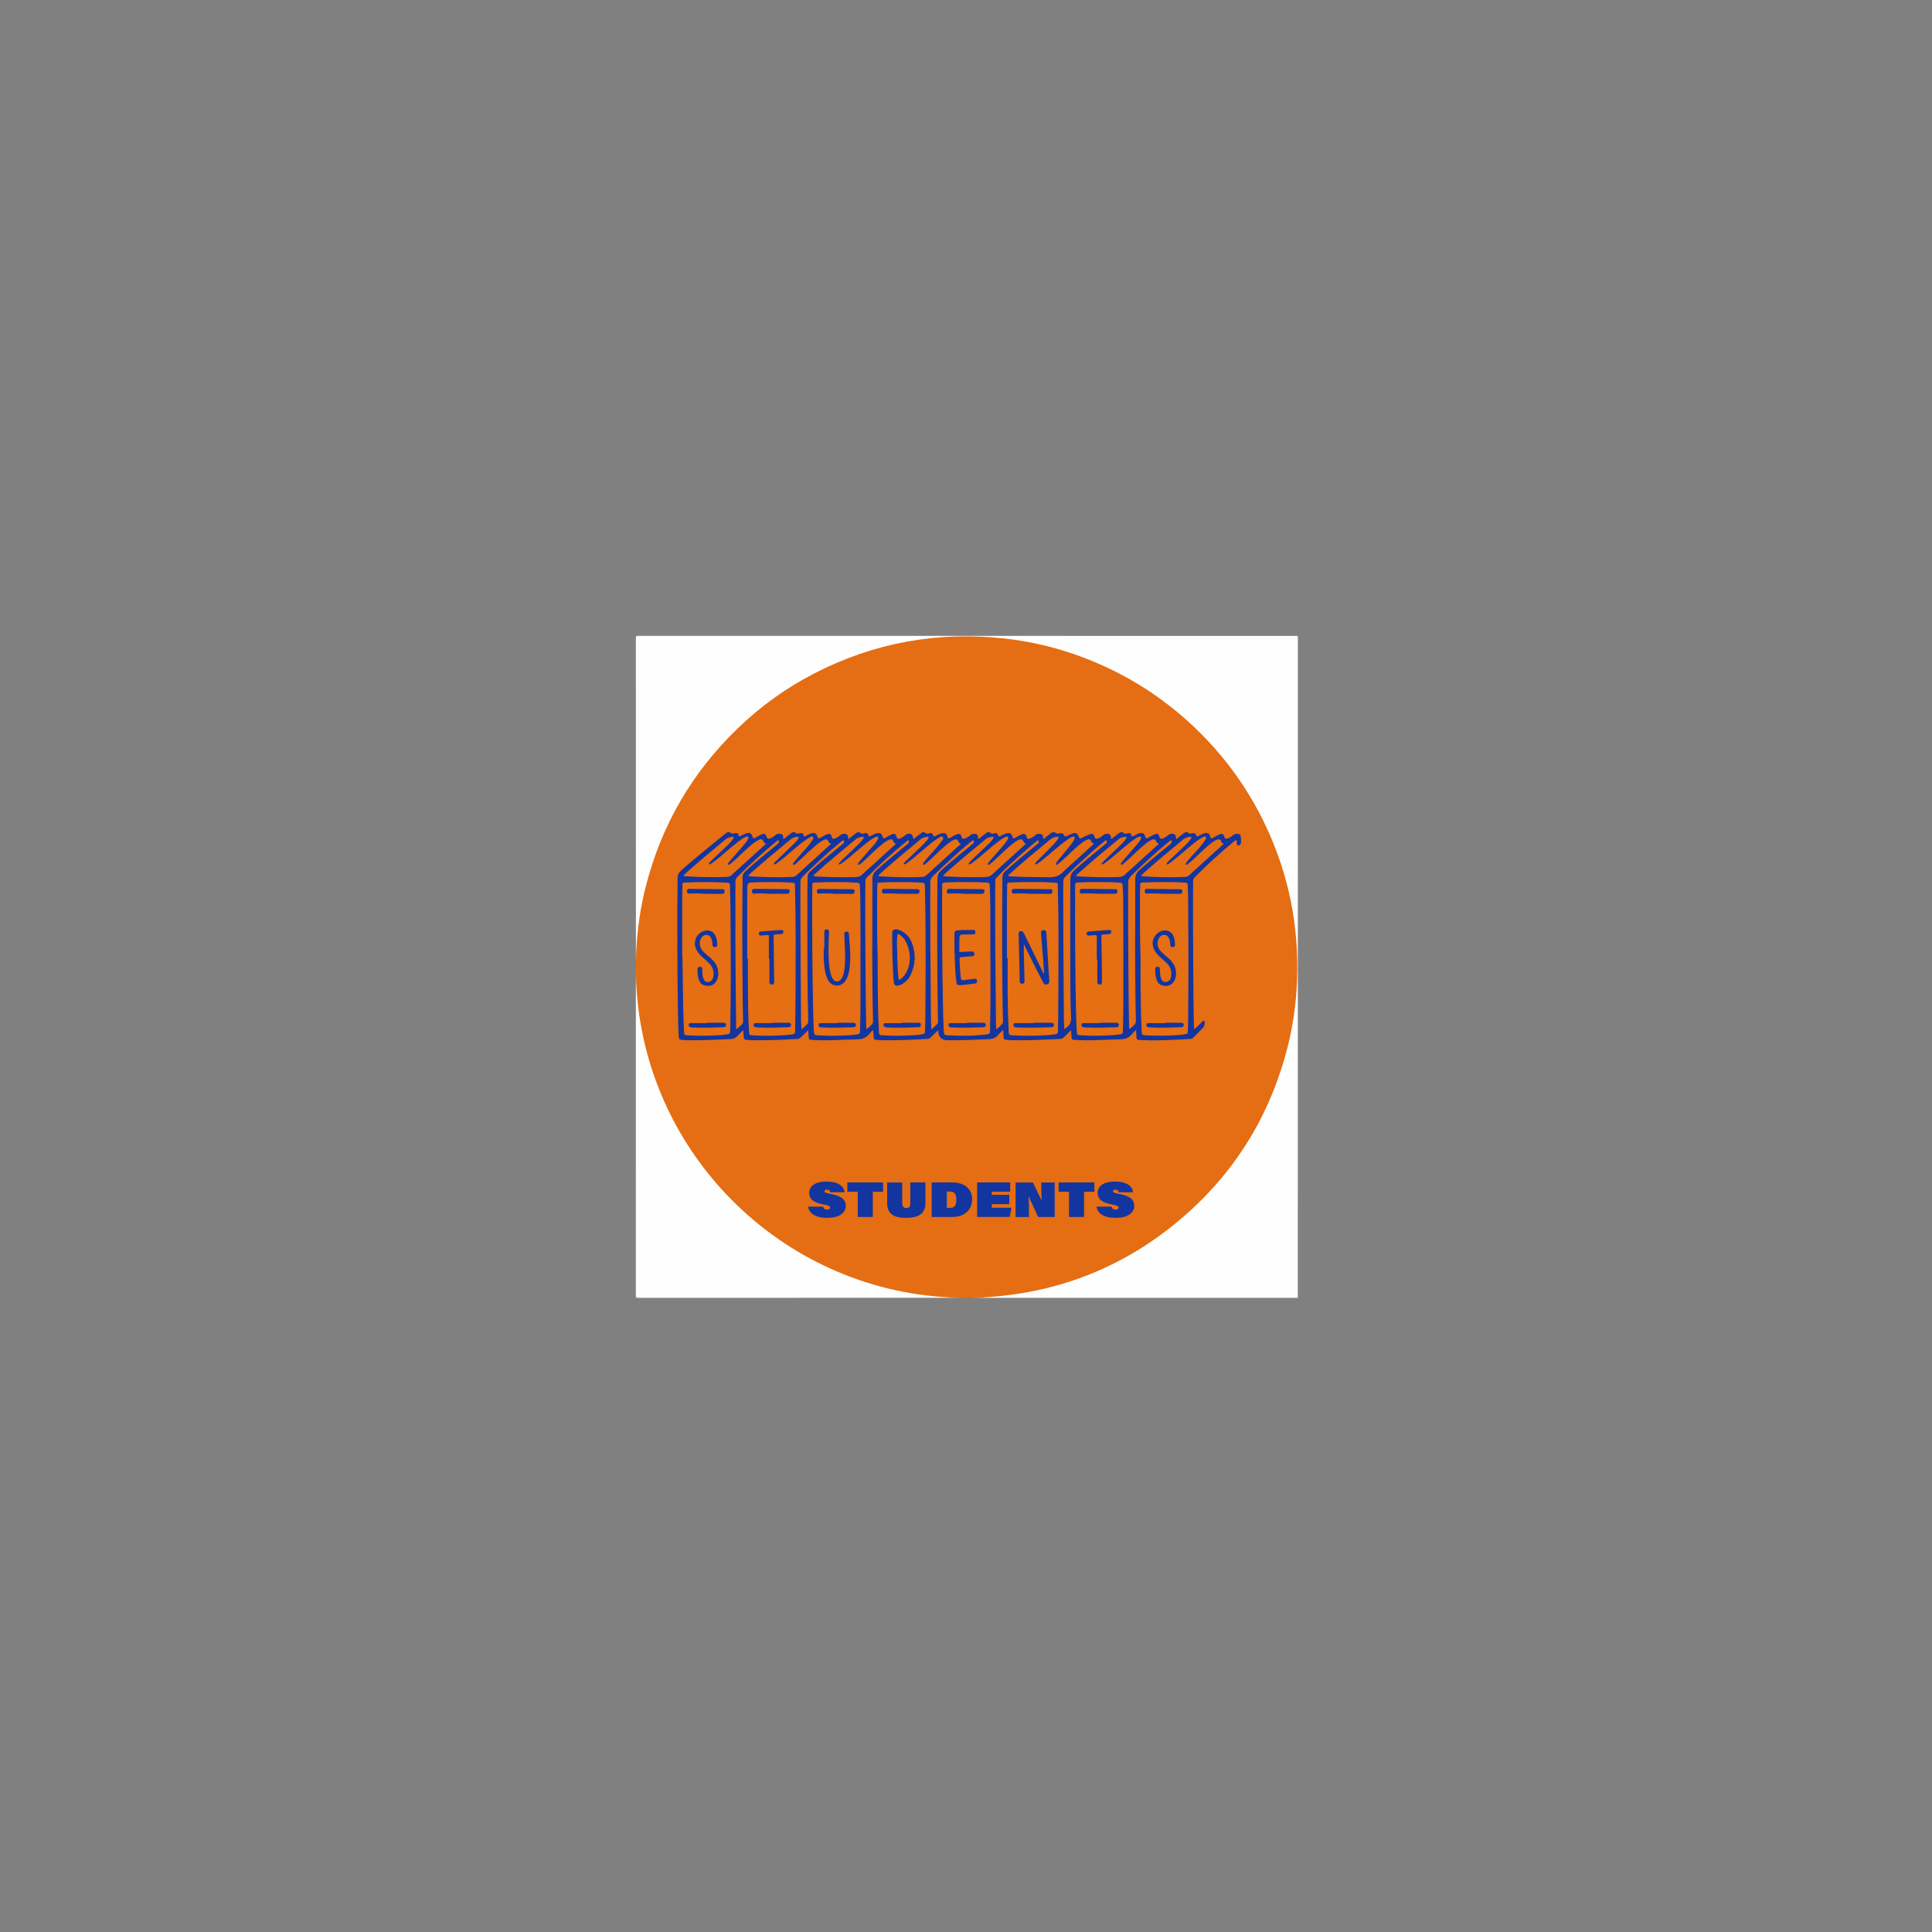 <?xml version="1.0" encoding="UTF-8"?><svg id="Layer_1" xmlns="http://www.w3.org/2000/svg" viewBox="0 0 1024 1024"><rect x="0" y="0" width="1024" height="1024" fill="#808080" stroke="none"/><defs><style>.cls-1{fill:#f8dac3;}.cls-1,.cls-2,.cls-3,.cls-4,.cls-5,.cls-6,.cls-7,.cls-8,.cls-9,.cls-10,.cls-11{stroke-width:0px;}.cls-2{fill:#13359f;}.cls-3{fill:#14359f;}.cls-4{fill:#f2b385;}.cls-5{fill:#f2b588;}.cls-6{fill:#e56d13;}.cls-7{fill:#e66e14;}.cls-8{fill:#e66e13;}.cls-9{fill:#ec914d;}.cls-10{fill:#ec914b;}.cls-11{fill:#fefefe;}</style></defs><path class="cls-6" d="m515.91,687.86h-7.19c-.71-.26-1.45-.05-2.18-.12h-2.97c-10.11.03-20.06-1.31-29.9-3.54-9.48-2.15-18.75-5.01-27.75-8.7-9.52-3.9-18.63-8.6-27.33-14.08-7.48-4.71-14.56-9.97-21.25-15.74-5.3-4.57-10.23-9.51-14.98-14.64-6.41-6.94-12.15-14.4-17.32-22.29-5.86-8.94-10.84-18.35-14.99-28.2-3.61-8.56-6.48-17.36-8.67-26.38-1.78-7.34-3.19-14.76-3.82-22.29-.29-3.5-.37-7.02-.41-10.53,0-.46,0-.91,0-1.37,0-.54,0-1.07,0-1.61-.07-.73.14-1.48-.12-2.2v-7.19c.26-.79.05-1.6.12-2.39,0-.47,0-.94,0-1.4,0-.46,0-.92,0-1.37-.02-10.15,1.33-20.14,3.57-30.02,2.58-11.42,6.23-22.48,11.03-33.15,4.55-10.11,10-19.73,16.39-28.81,4.35-6.18,9.04-12.08,14.14-17.66,3.32-3.63,6.77-7.14,10.36-10.48,8.41-7.83,17.5-14.78,27.3-20.81,5.31-3.27,10.76-6.3,16.38-8.99,9.5-4.54,19.32-8.23,29.49-11,7.61-2.07,15.32-3.59,23.12-4.67,3.68-.51,7.38-.74,11.1-.85,5.53-.16,11.06-.19,16.59-.22,13.47-.06,26.71,1.68,39.74,5.08,10.27,2.68,20.22,6.23,29.85,10.69,13.71,6.35,26.33,14.39,38.03,23.93,6.05,4.93,11.66,10.34,16.97,16.04,9.65,10.35,17.92,21.74,24.81,34.12,5.7,10.23,10.37,20.89,13.92,32.04,3.24,10.18,5.53,20.58,6.86,31.2.61,4.9.69,9.82.84,14.74.12,3.95.07,7.91.1,11.86.1,13.49-1.67,26.75-5.07,39.79-2.68,10.27-6.23,20.22-10.7,29.85-6.34,13.67-14.35,26.27-23.86,37.93-4.98,6.11-10.45,11.77-16.2,17.15-9.07,8.48-18.99,15.88-29.67,22.22-9.64,5.73-19.73,10.52-30.29,14.32-8.32,3-16.82,5.34-25.5,7.05-4.86.96-9.74,1.82-14.68,2.18-3.54.26-7.1.37-10.65.41h-2.99c-.73.07-1.48-.14-2.2.12Z"/><path class="cls-11" d="m521.2,687.65c38.89-2.19,73.47-15.53,103.37-40.5,29.22-24.39,48.45-55.21,57.86-92.11,2.98-11.68,4.61-23.57,5.05-35.62,1.03-28.39-4.33-55.49-16.39-81.24-8.18-17.47-18.97-33.15-32.35-47.05-19.07-19.81-41.54-34.39-67.41-43.69-12.59-4.53-25.54-7.55-38.85-9.01-35.27-3.89-68.77,2.08-100.39,18.24-15.18,7.76-28.9,17.59-41.15,29.44-24.2,23.38-40.47,51.37-48.73,84-2.79,11.02-4.38,22.23-4.96,33.58-.06.17-.13.18-.21.01,0-55.15,0-110.3-.02-165.44,0-.96.14-1.25,1.2-1.25,116.17.03,232.33.03,348.5.03.6,0,1.18-.28,1.18.9-.04,116.49-.04,232.98-.04,349.47v.46h-166.66c-.17-.08-.16-.15.01-.21Z"/><path class="cls-11" d="m337.23,521.45c4.36,89.61,76.59,161.85,166.2,166.2.17.06.18.13.01.21-55.11,0-110.23,0-165.34.02-.9,0-1.1-.2-1.1-1.1.02-55.11.02-110.23.02-165.34.08-.17.15-.16.21.01Z"/><path class="cls-9" d="m337.24,506.55c-.04.81.22,1.64-.22,2.42v-2.4c.06-.17.13-.18.22-.02Z"/><path class="cls-10" d="m337.02,516.16c.42.7.2,1.46.19,2.2-.09.1-.15.09-.19-.04v-2.16Z"/><path class="cls-10" d="m506.52,687.67c.74-.02,1.49-.23,2.2.19h-2.16c-.09-.02-.13-.06-.11-.11.02-.05.05-.08.07-.08Z"/><path class="cls-10" d="m515.91,687.86c.7-.42,1.46-.2,2.2-.19.08.06.09.11.06.14-.03.03-.06.05-.1.05h-2.16Z"/><path class="cls-4" d="m337.02,518.32c.06.03.12.04.19.04,0,.55,0,1.11.01,1.66-.08.17-.15.16-.2-.02v-1.68Z"/><path class="cls-4" d="m506.52,687.67c0,.06.02.13.04.19h-1.68c-.18-.05-.19-.11-.02-.2.55,0,1.11,0,1.66.01Z"/><path class="cls-4" d="m518.07,687.86c.02-.06.03-.12.04-.19.55,0,1.11,0,1.66-.01.17.08.16.15-.02.2h-1.68Z"/><path class="cls-1" d="m337.02,520c.06.02.13.03.2.02,0,.48,0,.95,0,1.43,0,0-.1,0-.1,0h-.1v-1.45Z"/><path class="cls-5" d="m337.24,506.55c-.07,0-.15.01-.22.02v-1.44c.05-.18.11-.19.2-.02,0,.48.01.96.02,1.44Z"/><path class="cls-1" d="m337.22,505.11h-.1s-.1.02-.1.02v-1.44c.07-.01.14-.02.21-.01,0,.48,0,.95-.01,1.43Z"/><path class="cls-1" d="m504.86,687.66c0,.07.01.13.02.2h-1.44c0-.07,0-.14-.01-.21.48,0,.95,0,1.43,0Z"/><path class="cls-1" d="m519.75,687.86c0-.07.02-.13.02-.2.48,0,.95,0,1.43,0,0,.07-.01.14-.01.21h-1.44Z"/><path class="cls-2" d="m415.29,444.8c1.41-1.12,2.67-2.15,3.96-3.15,1.07-.83,1.81-.85,2.86.05.34.29.57.16.85.11.59-.1,1.17-.29,1.77-.22.6.06,1.13.27,1.13.98,0,.96.51.82,1.09.55.98-.45,1.88-1.05,2.92-1.37,1.94-.59,2.86-.15,3.41,1.75.24.84.66,1.03,1.39.62,1.05-.58,2.06-1.23,3.14-1.73,1.65-.77,2.81-.5,3.03,1.27.1.83.66,1.01,1.41.82,1.16-.29,2.11-.93,2.99-1.7.6-.53,1.27-.81,2.06-.84,1.5-.05,2.07.44,2.23,1.95.03.23.08.46.16.9,1.28-1.01,2.45-1.93,3.61-2.86,1.44-1.15,1.68-1.16,3.33-.14.46.29.91-.02,1.36-.11,1.52-.29,1.8-.17,2.34,1.27.2.54.57.38.87.25.66-.29,1.28-.64,1.93-.96.75-.38,1.53-.68,2.39-.69,1.15-.02,1.89.46,2.17,1.63.33,1.36.54,1.43,1.76.77,1.02-.55,2-1.18,3.05-1.64,1.59-.7,2.23-.38,2.72,1.28.27.91.8,1.12,1.62.87,1.05-.32,1.93-.93,2.77-1.62.37-.3.73-.62,1.21-.76,2.02-.61,2.95.1,3.31,2.73,1.24-.99,2.41-1.93,3.58-2.86,1.48-1.17,1.73-1.2,3.31-.16.38.25.7.04,1.02-.02,1.88-.38,1.88-.39,2.75,1.28.22.43.55.27.81.16.51-.22,1-.5,1.5-.75.85-.44,1.72-.85,2.7-.89,1.33-.05,1.89.35,2.26,1.63.4,1.36.56,1.43,1.8.76,1.09-.58,2.09-1.33,3.28-1.73,1.47-.5,2.13-.21,2.48,1.27.26,1.08.86,1.24,1.76.94,1.04-.34,1.94-.94,2.75-1.67.6-.53,1.28-.8,2.07-.81,1.48-.03,2.01.43,2.2,1.87.04.27-.05.57.28.89,1.22-.98,2.45-1.97,3.7-2.95,1.22-.96,1.78-.99,3.05-.02.47.36.84.05,1.22-.02,1.69-.32,1.78-.3,2.52,1.28.23.49.6.32.91.19.58-.25,1.14-.58,1.71-.87.83-.41,1.67-.77,2.61-.77,1.15,0,1.87.49,2.13,1.67.29,1.32.47,1.39,1.67.76,1.02-.54,2-1.19,3.05-1.64,1.74-.75,2.64-.25,2.86,1.27.14.98.81,1.08,1.61.85.69-.21,1.32-.56,1.91-.97.29-.21.59-.41.85-.66.98-.92,2.13-1.09,3.34-.7,1.21.38.93,1.52,1.06,2.42.36.23.53-.09.72-.24,1.16-.91,2.32-1.83,3.47-2.76.74-.6,1.63-.75,2.31-.17.63.53,1.14.51,1.82.34,1.22-.3,2.31-.19,2.92,1.15.3.65.82.5,1.32.26.9-.43,1.77-.94,2.7-1.28,2.07-.76,2.98-.3,3.67,1.78.23.68.6.9,1.25.59.87-.41,1.72-.84,2.59-1.23.73-.32,1.45-.68,2.22-.88,1.34-.34,1.81-.02,2.21,1.3.36,1.18.74,1.39,1.9.97.99-.36,1.85-.93,2.63-1.64.59-.54,1.29-.78,2.07-.79,1.45-.02,1.98.45,2.15,1.91.03.27,0,.56.3.84,1.26-1.01,2.53-2.03,3.81-3.04,1.07-.83,1.85-.86,2.86.03.38.33.65.14.97.11.55-.06,1.1-.18,1.66-.21.51-.02,1.08.19,1.1.71.07,1.52.84.97,1.56.6.89-.45,1.75-.97,2.72-1.23,1.78-.48,2.73.03,3.19,1.81.22.85.64,1.03,1.38.63,1.09-.59,2.14-1.26,3.26-1.77,1.71-.78,2.33-.48,2.9,1.31.27.86.8,1.02,1.56.8,1.1-.32,2.01-.95,2.87-1.68.5-.42,1.03-.73,1.7-.81,1.78-.22,2.5.36,2.64,2.16.01.18.04.37.07.71,1.39-1.1,2.65-2.13,3.93-3.13,1.15-.9,1.76-.92,2.96,0,.51.39.91.06,1.34-.03,1.6-.3,1.9-.18,2.47,1.27.24.61.65.32.97.18.76-.34,1.5-.75,2.25-1.11.69-.33,1.42-.51,2.2-.47,1.15.06,1.73.69,1.91,1.78.17,1.05.69,1.22,1.58.7,1.03-.6,2.07-1.22,3.16-1.71,1.66-.74,2.3-.43,2.81,1.3.25.85.74,1.06,1.53.84,1.11-.3,2.04-.92,2.88-1.67.7-.62,1.49-.9,2.41-.86,1.3.06,1.77.48,1.89,1.8.07.79.1,1.59.12,2.39.02.63-.22,1.18-.66,1.61-.3.29-.66.47-1.09.35-.46-.12-.38-.55-.46-.89-.03-.12-.03-.24-.06-.35-.13-.49.17-1.27-.26-1.44-.57-.23-1.04.44-1.49.81-7.06,5.76-13.75,11.94-20.19,18.38-.68.68-1.18,1.36-1.2,2.47-.18,14.62,0,29.25.04,43.87.03,9.83.17,19.65.27,29.48.02,1.63.14,3.25.22,5.09,1.49-1.01,2.52-2.27,3.69-3.37.2-.19.38-.41.57-.62.25-.26.49-.59.9-.45.49.16.43.63.44,1.01.04,1.03-.21,1.99-.95,2.75-1.7,1.75-3.42,3.47-5.13,5.21-.41.42-.91.59-1.5.62-8.14.41-16.28,1-24.42.65-4.74-.2-4,.53-4.3-4.28-.02-.28-.03-.55-.05-.94-.88.41-1.4,1.1-1.93,1.75-1.59,1.94-3.42,2.97-6.1,3.01-8.1.14-16.19.89-24.3.33-1.81-.13-1.83-.18-1.92-1.99-.05-1.02-.13-2.05-.21-3.19-1.32,1.31-2.54,2.51-3.75,3.71-.55.55-1.13.93-1.97.96-8.46.39-16.91.85-25.38.68-.44,0-.88-.03-1.31-.07-3.96-.35-3.18.21-3.53-3.71-.04-.48-.05-.96-.08-1.7-.92.92-1.79,1.64-2.48,2.52-1.3,1.66-2.86,2.31-5.02,2.39-7.34.27-14.68.7-22.03.58q-4.54-.08-4.85-4.53c-.02-.23.05-.49-.17-.68-1.25,1.21-2.51,2.42-3.75,3.64-.5.49-1.01.84-1.76.87-8.14.4-16.27.87-24.42.69-1.03-.02-2.07-.16-3.1-.26-.63-.07-.99-.36-1.02-1.07-.04-1.27-.17-2.54-.27-3.91-.82.35-1.32,1.02-1.82,1.64-1.61,1.97-3.43,3.06-6.18,3.11-8.1.13-16.19.89-24.3.32-1.81-.13-1.83-.18-1.92-1.99-.05-.92-.12-1.83-.19-2.75,0-.11-.06-.22-.09-.33-1.26,1.23-2.51,2.46-3.76,3.67-.49.48-1,.84-1.76.88-8.14.41-16.27.87-24.42.69-1-.02-1.99-.15-2.98-.24-.72-.06-1.16-.38-1.18-1.19-.04-1.26-.15-2.53-.24-3.9-1.06,1.04-2.1,1.94-3.01,2.97-1.04,1.18-2.21,1.69-3.84,1.76-7.62.32-15.24.76-22.87.61-1.04-.02-2.07-.14-3.11-.21-.94-.07-1.35-.49-1.4-1.51-.33-6.18-.4-12.37-.49-18.56-.25-16.86-.25-33.72-.23-50.58,0-5.03.16-10.07.12-15.1-.01-1.68.57-2.83,1.79-3.92,5.93-5.3,12.1-10.31,18.26-15.34,1.83-1.49,3.66-2.97,5.51-4.43,1.15-.91,1.76-.93,2.96,0,.33.25.58.16.88.1.59-.13,1.17-.28,1.78-.22.55.06,1.1.23,1.09.88,0,1.16.6.89,1.23.59.97-.47,1.88-1.07,2.92-1.36,1.86-.52,2.79-.03,3.28,1.82.23.88.66.99,1.38.58,1.05-.58,2.07-1.2,3.15-1.71,1.72-.82,2.39-.52,3,1.29.26.76.71.98,1.46.8.76-.18,1.4-.57,2.03-1,.26-.18.54-.35.77-.57.98-.97,2.15-1.2,3.43-.82,1.29.38.93,1.6,1.2,2.69Z"/><path class="cls-8" d="m533.69,507.74c0-9.95-.01-19.89,0-29.84,0-2.95.14-5.91.13-8.86,0-.94.35-1.26,1.22-1.28,2.51-.06,5.03-.2,7.54-.23,5.15-.06,10.31-.08,15.45.25,2.99.19,2.56-.2,2.64,2.68.52,17.97.34,35.95.3,53.92-.01,5.47-.07,10.94-.12,16.42-.02,1.96-.11,3.91-.11,5.87,0,.88-.35,1.29-1.21,1.46-3.11.6-6.27.63-9.42.76-4.27.18-8.54.12-12.81-.11-.16,0-.32-.01-.48-.02-2.03-.13-2.1-.19-2.2-2.21-.32-6.54-.49-13.09-.54-19.63-.05-6.39-.01-12.78-.01-19.17-.13,0-.27,0-.4,0Z"/><path class="cls-8" d="m595.4,507.95c0,8.55.03,17.1-.01,25.65-.02,4.23-.13,8.46-.23,12.69-.04,1.62-.16,1.71-1.87,1.98-2.69.43-5.4.5-8.12.61-3.95.16-7.9.13-11.85-.12-.48-.03-.95-.11-1.43-.13-.78-.03-1.06-.4-1.12-1.19-.29-4.14-.37-8.29-.47-12.44-.47-20.73-.51-41.46-.48-62.19,0-1.28.08-2.56.03-3.83-.03-.89.35-1.2,1.17-1.22,2.35-.06,4.71-.2,7.06-.23,4.87-.06,9.75-.02,14.61.23,2.28.12,2.24.14,2.39,2.33.3,4.43.24,8.86.28,13.29.09,8.19.03,16.38.03,24.57Z"/><path class="cls-8" d="m396.05,508.04v-8.39c0-9.39,0-18.78,0-28.16,0-.6.06-1.2.08-1.79q.05-1.91,1.9-1.97c6.78-.26,13.57-.35,20.35.02,3.4.19,2.9-.18,2.99,2.97.5,17.77.33,35.55.29,53.32-.01,5.35-.07,10.7-.12,16.05-.02,2.08-.08,4.15-.11,6.23-.03,1.52-.17,1.69-1.78,1.95-2.69.43-5.4.51-8.11.62-4.07.17-8.14.1-12.21-.11-2.26-.12-2.24-.11-2.37-2.41-.4-7.26-.49-14.52-.56-21.79-.06-5.51-.01-11.02-.01-16.53-.11,0-.21,0-.32,0Z"/><path class="cls-8" d="m524.98,507.77c0,7.31.03,14.62,0,21.94-.03,5.39-.15,10.78-.23,16.17-.03,2.06-.11,2.17-2.21,2.43-6.84.83-13.7.81-20.56.43-1.09-.06-1.65-.37-1.72-1.68-.31-5.42-.41-10.85-.51-16.28-.34-18.57-.46-37.15-.41-55.72,0-2,.1-4,.05-5.99-.02-.95.34-1.28,1.23-1.31,2.31-.06,4.63-.2,6.94-.23,4.91-.06,9.83-.02,14.73.23,2.19.11,2.25.13,2.33,2.26.14,3.67.26,7.34.27,11.02.04,8.91.01,17.82.01,26.73.03,0,.05,0,.08,0Z"/><path class="cls-8" d="m604.51,507.96c-.35-11.06-.33-22.13-.31-33.2,0-1.95.14-3.91.13-5.86,0-.84.32-1.11,1.1-1.15,5.27-.21,10.54-.3,15.81-.22,2.15.04,4.31.12,6.46.27,1.75.12,1.76.18,1.83,1.9.1,2.71.21,5.43.23,8.14.05,7.03.02,14.06.1,21.09.15,13.62-.08,27.24-.1,40.86,0,2.35-.15,4.71-.18,7.06-.01.74-.33,1.07-1.02,1.22-2.2.48-4.43.58-6.66.69-4.83.25-9.66.26-14.49-.02-2.16-.13-2.2-.18-2.31-2.36-.4-8.02-.51-16.04-.59-24.06-.05-4.79,0-9.58,0-14.38Z"/><path class="cls-8" d="m361.6,507.52c0-10.19,0-20.38,0-30.56,0-2.68.11-5.35.09-8.03,0-.84.32-1.14,1.1-1.16,2.15-.06,4.31-.17,6.46-.2,5.43-.1,10.86-.08,16.29.28,1,.07,1.36.46,1.37,1.47.04,3.75.22,7.5.25,11.26.08,12.34.16,24.69.16,37.03,0,8.79-.14,17.57-.23,26.36,0,.96-.15,1.91-.13,2.87.02.8-.34,1.11-1.08,1.27-2.91.62-5.87.64-8.81.77-3.99.18-7.98.11-11.97-.1-2.44-.13-2.49-.11-2.6-2.57-.18-4.19-.32-8.38-.4-12.57-.16-8.7-.27-17.41-.4-26.12-.03,0-.06,0-.09,0Z"/><path class="cls-8" d="m456.08,507.89c0,8.55.02,17.1-.01,25.65-.02,4.23-.13,8.46-.23,12.7-.04,1.69-.14,1.77-1.81,2.04-2.73.44-5.48.51-8.23.62-3.95.16-7.9.12-11.85-.12-.32-.02-.64-.04-.96-.05-1.01-.03-1.5-.39-1.58-1.56-.32-4.98-.39-9.97-.5-14.96-.4-19.81-.46-39.62-.41-59.44,0-1.24.07-2.48.02-3.71-.04-.93.33-1.28,1.23-1.3,2.15-.04,4.31-.17,6.46-.2,5.39-.08,10.78-.07,16.17.29.99.07,1.32.44,1.37,1.46.26,4.71.24,9.42.29,14.13.09,8.15.02,16.3.02,24.45Z"/><path class="cls-8" d="m465.19,507.91c-.35-10.9-.33-21.81-.31-32.71,0-2.07.15-4.15.12-6.22-.02-1.02.45-1.2,1.29-1.22,2.31-.06,4.63-.19,6.94-.22,4.79-.06,9.58-.01,14.37.21,2.57.12,2.6.13,2.65,2.74.11,6.23.23,12.46.28,18.68.06,7.07.09,14.14.08,21.21-.02,9.87-.09,19.73-.16,29.6-.02,2.23-.16,4.47-.17,6.7,0,.89-.35,1.29-1.2,1.46-2.83.57-5.71.61-8.58.74-4.15.18-8.3.13-12.45-.12-2.09-.12-2.15-.19-2.25-2.29-.4-7.98-.51-15.96-.59-23.94-.05-4.87,0-9.74,0-14.62Z"/><path class="cls-8" d="m579.88,447.16c-5.36,4.87-10.56,9.59-15.76,14.31-.06.05-.13.09-.18.15-2.03,2.49-4.58,3.4-7.85,3.35-6.83-.1-13.66-.06-20.47-.48-.39-.02-.78-.11-1.23-.18.14-.64.64-.95,1.03-1.31,6.95-6.32,14.23-12.25,21.45-18.25.92-.77,2.07-1,3.2-1.24.3-.06.69-.16.89.15.23.35-.02.69-.21.99-1.12,1.72-2.58,3.15-4,4.6-2.24,2.28-4.52,4.52-6.77,6.79-.56.56-1.1,1.15-1.5,1.98.79.28,1.28-.19,1.76-.52,2.58-1.76,4.88-3.87,7.27-5.87,2.91-2.44,5.74-4.97,8.91-7.08.7-.46,1.4-.94,2.24-1.11.83-.17,1.16.24.91,1.01-.32,1-.95,1.84-1.56,2.68-2.04,2.77-4.36,5.31-6.52,7.98-.63.78-1.27,1.55-1.72,2.44-.11.21-.28.45-.1.66.23.26.52.13.75-.04.61-.45,1.23-.88,1.8-1.38,3.45-3.04,6.59-6.41,10.17-9.29,1.12-.9,2.25-1.79,3.6-2.36,1.4-.59,1.93-.4,2.53.96.24.54.53.98,1.37,1.05Z"/><path class="cls-8" d="m362.06,464.29c1.55-1.71,3.15-3.03,4.7-4.39,5.86-5.12,11.87-10.07,17.86-15.05.96-.8,2.13-1.06,3.29-1.32.29-.07.69-.16.89.13.24.35-.01.69-.22.98-1.25,1.83-2.9,3.3-4.48,4.82-2.3,2.22-4.65,4.37-6.96,6.58-.59.57-1.21,1.14-1.56,2,.89.25,1.42-.32,1.96-.71,2.59-1.81,4.92-3.94,7.34-5.97,2.62-2.21,5.21-4.48,8.03-6.44.82-.57,1.65-1.13,2.61-1.43.34-.11.72-.19,1.01.11.32.33.1.68-.04,1-.64,1.45-1.66,2.63-2.68,3.8-2.22,2.57-4.48,5.1-6.71,7.65-.26.3-.52.61-.73.95-.24.38-.8.83-.36,1.23.41.38.88-.18,1.23-.45,2.21-1.72,4.15-3.74,6.19-5.65,2.16-2.02,4.28-4.07,6.71-5.78.62-.43,1.27-.84,1.95-1.16,1.47-.68,2.01-.48,2.7.99.25.52.57.9,1.3.98-3.9,3.55-7.68,6.98-11.46,10.41-2.28,2.07-4.58,4.1-6.82,6.2-.62.58-1.28.93-2.11.97-7.58.36-15.16.2-22.73-.33-.23-.02-.46-.08-.93-.16Z"/><path class="cls-8" d="m648.72,447.17c-4.79,4.35-9.46,8.59-14.13,12.82-1.39,1.26-2.8,2.5-4.15,3.8-.64.62-1.36.96-2.23,1-7.51.34-15.01.18-22.51-.32-.27-.02-.53-.1-.94-.18.56-.82,1.21-1.38,1.85-1.95,6.72-6.04,13.71-11.75,20.64-17.53.96-.8,2.13-1.05,3.3-1.29.29-.06.67-.15.87.18.2.33-.04.63-.21.88-1.17,1.69-2.65,3.09-4.12,4.5-2.54,2.43-5.11,4.83-7.64,7.27-.49.48-1.08.93-1.24,1.77.92.11,1.49-.47,2.07-.89,3.25-2.34,6.17-5.07,9.25-7.61,2.34-1.93,4.62-3.95,7.25-5.49.69-.41,1.59-1.2,2.25-.48.65.71-.21,1.55-.66,2.21-1.84,2.68-4.12,4.98-6.26,7.4-1.16,1.32-2.39,2.58-3.35,4.06-.18.27-.55.62-.22.93.32.3.69-.04.96-.23,2.06-1.47,3.78-3.31,5.62-5.03,2.13-1.99,4.22-4.03,6.52-5.83,1.07-.84,2.17-1.65,3.45-2.13.99-.37,1.82-.23,2.19.93.2.63.52,1.16,1.42,1.21Z"/><path class="cls-8" d="m478.89,458.12c.98.09,1.54-.48,2.13-.91,3.21-2.32,6.11-5.01,9.16-7.54,2.27-1.89,4.51-3.84,7.04-5.38.77-.47,1.79-1.43,2.54-.59.66.74-.33,1.68-.84,2.4-2.37,3.33-5.32,6.17-7.95,9.28-.59.7-1.12,1.45-1.65,2.2-.12.18-.32.44-.13.65.23.27.51.11.75-.04,1.31-.79,2.38-1.87,3.49-2.91,2.86-2.67,5.61-5.46,8.67-7.91,1.06-.85,2.15-1.67,3.41-2.21,1.39-.59,1.9-.4,2.53.97.25.54.55.97,1.36,1.05-2.66,2.41-5.21,4.73-7.77,7.05-3.49,3.17-6.99,6.32-10.45,9.52-.68.63-1.41,1.01-2.33,1.05-7.43.33-14.85.17-22.27-.31-.34-.02-.71.01-1.11-.35.6-.59,1.16-1.19,1.77-1.74,6.74-6.07,13.77-11.8,20.73-17.61.93-.77,2.07-1,3.2-1.26.3-.07.7-.14.91.12.27.34,0,.7-.2.98-1.18,1.67-2.65,3.08-4.13,4.49-2.52,2.4-5.05,4.78-7.55,7.18-.51.49-1.08.95-1.3,1.82Z"/><path class="cls-8" d="m513.25,458.07c.99.2,1.58-.42,2.2-.86,2.92-2.1,5.58-4.53,8.33-6.84,2.17-1.82,4.33-3.66,6.65-5.3.75-.53,1.51-1.05,2.37-1.4.48-.2,1.03-.5,1.44-.04.38.42.05.93-.19,1.33-.45.75-.94,1.48-1.48,2.17-2.01,2.59-4.31,4.93-6.46,7.4-.73.84-1.44,1.71-2.11,2.61-.24.32-.71.75-.3,1.13.33.31.73-.12,1.05-.34,1.45-1.01,2.68-2.27,3.96-3.47,2.73-2.57,5.38-5.24,8.36-7.53.92-.71,1.85-1.39,2.95-1.81,1.37-.52,1.82-.34,2.45.97q.35.73,1.27,1.13c-2.12,1.93-4.2,3.84-6.28,5.73-3.87,3.52-7.78,7-11.6,10.57-.99.92-2.04,1.28-3.32,1.32-6.55.23-13.09.1-19.64-.23-.99-.05-1.97-.09-3.08-.33.96-1.18,2.02-2.08,3.05-2.99,6.37-5.64,12.94-11.05,19.49-16.48.99-.82,2.2-1.11,3.42-1.3.8-.13,1.07.22.63.94-.61,1-1.39,1.85-2.23,2.65-2.8,2.68-5.62,5.33-8.41,8.02-.91.87-1.89,1.71-2.51,2.93Z"/><path class="cls-8" d="m410.12,458.11c1,.1,1.63-.58,2.3-1.08,3.22-2.37,6.15-5.08,9.23-7.63,2.27-1.88,4.51-3.83,7.07-5.32.66-.38,1.52-1.12,2.16-.45.66.69-.16,1.49-.58,2.11-1.88,2.79-4.27,5.16-6.47,7.69-.92,1.05-1.84,2.1-2.71,3.19-.38.47-1.15,1.17-.71,1.58.58.54,1.21-.31,1.68-.72,1.85-1.64,3.66-3.33,5.47-5.02,2.19-2.04,4.34-4.13,6.77-5.9.74-.54,1.51-1.05,2.36-1.4,1.4-.57,1.89-.39,2.52.99.25.54.55.97,1.34,1.03-2.38,2.17-4.67,4.26-6.97,6.34-3.78,3.44-7.57,6.86-11.34,10.31-.62.57-1.29.92-2.11.96-7.58.34-15.16.2-22.73-.35-.22-.02-.44-.08-.74-.14.43-.9,1.18-1.4,1.81-1.97,6.75-6.05,13.75-11.8,20.73-17.58.98-.81,2.2-1.09,3.44-1.23.68-.08.89.22.54.85-.55.99-1.32,1.81-2.12,2.58-3.35,3.25-6.72,6.49-10.07,9.74-.38.37-.87.72-.88,1.42Z"/><path class="cls-8" d="m474.98,447.17c-4.09,3.71-8.04,7.31-12,10.91-2.01,1.83-4.09,3.58-6.02,5.49-.98.97-2.06,1.24-3.33,1.29-6.47.23-12.94.1-19.4-.22-1.03-.05-2.07-.06-3.14-.32.37-.85,1.12-1.35,1.75-1.92,6.76-6.1,13.82-11.86,20.83-17.68.92-.76,2.08-.97,3.22-1.19.29-.06.67-.14.86.23.14.29-.06.55-.21.77-.76,1.18-1.73,2.19-2.74,3.16-2.99,2.88-6.01,5.73-9.01,8.61-.4.39-.75.83-1.11,1.26-.12.15-.3.35-.11.51.12.1.41.11.55.04.63-.35,1.26-.7,1.83-1.13,3.8-2.86,7.28-6.11,10.98-9.1,1.71-1.38,3.41-2.77,5.33-3.86.38-.21.79-.37,1.2-.52.31-.11.64-.15.9.11.33.31.16.67.01.99-.59,1.29-1.46,2.38-2.38,3.44-2.3,2.65-4.64,5.28-6.95,7.93-.44.51-.82,1.08-1.19,1.65-.13.19-.22.46-.03.66.21.21.44.06.65-.06.84-.48,1.55-1.12,2.26-1.77,3.17-2.87,6.13-5.96,9.44-8.67,1.24-1.01,2.48-2.02,3.98-2.63,1.33-.55,1.87-.35,2.45.95.25.57.53,1.04,1.37,1.08Z"/><path class="cls-8" d="m614.24,447.22c-4.88,4.43-9.66,8.77-14.45,13.12-1.12,1.02-2.33,1.97-3.36,3.07-.99,1.06-2.14,1.39-3.52,1.44-6.47.22-12.94.09-19.4-.23-1.03-.05-2.06-.07-3.43-.38.77-.7,1.38-1.26,1.99-1.8,6.81-6.11,13.88-11.91,20.93-17.75.92-.76,2.09-.97,3.23-1.17.26-.05.59-.11.78.16.23.32-.02.62-.18.87-1.06,1.57-2.41,2.87-3.76,4.17-2.65,2.54-5.33,5.06-7.99,7.6-.51.49-1.02.99-1.34,1.73.94.27,1.49-.35,2.06-.76,3.09-2.21,5.89-4.79,8.8-7.22,2.15-1.79,4.28-3.61,6.58-5.2.79-.54,1.59-1.07,2.51-1.37.34-.11.72-.2,1.01.11.3.32.13.68-.02,1-.43.95-1.03,1.81-1.71,2.59-2.51,2.9-5.04,5.78-7.55,8.68-.29.33-.58.67-.81,1.04-.26.41-.89.91-.42,1.33.42.37.95-.21,1.32-.53,1.42-1.23,2.82-2.47,4.19-3.76,2.62-2.46,5.16-5.01,8.04-7.18.89-.68,1.81-1.32,2.87-1.71,1.21-.45,1.73-.23,2.28.93q.4.85,1.34,1.22Z"/><path class="cls-8" d="m550.37,445.3c.49.86.28,1.44-.48,2.05-5.77,4.68-11.52,9.38-17.04,14.35-1.1.99-1.56,2.07-1.57,3.54-.01,10.07-.13,20.13-.13,30.2,0,9.99.07,19.97.16,29.96.05,5.35.19,10.7.29,16.05,0,.36.07.75-.21,1.02-1.01,1-1.91,2.13-3.27,2.98-.34-1.97-.22-3.84-.24-5.69-.11-8.59-.14-17.17-.26-25.76-.21-14.82-.13-29.64-.15-44.46,0-.96.08-1.92.07-2.87,0-.76.42-1.26.9-1.75,4.55-4.72,9.41-9.1,14.3-13.46,1.85-1.65,3.75-3.23,5.65-4.82.6-.51,1.2-1.05,1.98-1.33Z"/><path class="cls-8" d="m481.5,445.25c.54,1.03.18,1.58-.54,2.16-5.51,4.49-11,9-16.34,13.71-1.56,1.38-2.24,2.83-2.23,4.95.05,12.82-.07,25.65-.07,38.47,0,7.79.08,15.58.16,23.37.04,4.35.13,8.7.25,13.05.03,1-.21,1.75-.99,2.4-.79.66-1.45,1.47-2.39,2.05-.4-.72-.25-1.45-.26-2.14-.2-8.34-.22-16.69-.31-25.04-.16-14.94-.18-29.88-.18-44.82,0-2.24.07-4.47.1-6.71,0-.6.21-1.07.63-1.49,6.71-6.85,13.77-13.33,21.24-19.35.27-.22.59-.38.93-.6Z"/><path class="cls-8" d="m620.79,445.21c.54.96.3,1.54-.45,2.15-5.55,4.51-11.06,9.06-16.43,13.78-1.53,1.35-2.2,2.78-2.2,4.84.04,12.82-.07,25.65-.07,38.47,0,7.71.08,15.42.16,23.13.04,4.39.12,8.78.25,13.17.03,1.12-.19,2-1.11,2.71-.77.6-1.36,1.43-2.31,1.92-.32-.83-.21-1.63-.23-2.42-.2-8.38-.21-16.77-.3-25.16-.18-16.66-.2-33.31-.16-49.97,0-1.42.46-2.47,1.47-3.47,6.26-6.23,12.76-12.19,19.56-17.82.57-.48,1.2-.89,1.82-1.34Z"/><path class="cls-8" d="m390.14,545.55c0-2.14.02-4.03,0-5.93-.04-4.31-.11-8.62-.16-12.94-.21-18.41-.22-36.82-.2-55.24,0-1.16.13-2.33.01-3.47-.16-1.54.45-2.64,1.51-3.69,6.32-6.23,12.82-12.24,19.67-17.88.52-.43,1.08-.79,1.65-1.2.57,1.06.17,1.66-.61,2.29-5.74,4.65-11.46,9.32-16.94,14.28-1.02.92-1.49,1.91-1.49,3.32-.02,9.5-.17,19.01-.16,28.51.01,12.14.13,24.28.23,36.42.03,3.71.12,7.42.23,11.13.02.78-.13,1.37-.74,1.89-.89.76-1.58,1.76-3.01,2.49Z"/><path class="cls-8" d="m424.82,545.48c-.31-3.51-.27-6.83-.3-10.14-.1-12.06-.18-24.13-.24-36.19-.05-9.07-.06-18.14-.08-27.2,0-1.32.15-2.64.05-3.95-.12-1.52.38-2.65,1.46-3.7,6.39-6.26,12.94-12.35,19.87-18.03.19-.15.36-.33.57-.43.35-.16.72-.81,1.07-.26.27.42.3,1.05-.26,1.5-1.41,1.12-2.8,2.25-4.18,3.4-4.6,3.84-9.28,7.57-13.63,11.71-.66.63-1.03,1.29-1.06,2.27-.16,4.23-.16,8.46-.16,12.7,0,13.22-.02,26.45.05,39.67.04,8.07.24,16.13.4,24.19.02.93-.24,1.61-.92,2.2-.84.71-1.52,1.6-2.62,2.26Z"/><path class="cls-8" d="m493.6,545.52c-.08-2.76-.2-5.33-.22-7.91-.11-11.74-.21-23.48-.28-35.22-.05-8.35-.07-16.7-.08-25.04,0-3.23.13-6.47.06-9.7-.03-1.38.49-2.32,1.4-3.24,3.35-3.37,6.82-6.62,10.34-9.81,3.13-2.84,6.27-5.69,9.59-8.31.13-.1.23-.24.38-.29.43-.17.84-1,1.25-.47.38.5.2,1.21-.46,1.75-5.07,4.09-10.09,8.23-14.99,12.51-3.72,3.26-3.73,3.24-3.74,8.2-.03,10.86-.13,21.73-.1,32.59.03,11.58.17,23.16.27,34.74.02,2.03.08,4.07.17,6.1.03.62-.13,1.05-.58,1.46-.93.84-1.73,1.84-3,2.64Z"/><path class="cls-8" d="m564.15,545.54c-.33-3.57-.28-6.92-.31-10.26-.1-12.22-.18-24.45-.25-36.67-.05-8.79-.06-17.58-.08-26.37,0-1.68.09-3.35.06-5.03-.02-.95.27-1.67.93-2.34,4.31-4.45,8.91-8.59,13.51-12.73,2.34-2.11,4.71-4.2,7.22-6.12.37-.28.86-.99,1.27-.49.43.52.21,1.2-.45,1.73-4.89,3.93-9.72,7.92-14.45,12.04-4.2,3.66-4.3,3.65-4.31,9.15-.05,16.22-.05,32.44,0,48.66.02,7.39.04,14.78.39,22.15.12,2.49-.68,4.09-2.51,5.46-.28.21-.55.44-1.01.8Z"/><path class="cls-7" d="m441.92,603.92c.97,0,1.87.23,2.23,1.23.39,1.07.09,2.03-.84,2.75-.06.05-.13.1-.19.14-2.02,1.46-2.61,1.26-3.15-1.08-.04-.19-.07-.39-.11-.58-.47-2.27-.31-2.46,2.06-2.45Z"/><path class="cls-8" d="m533.86,606.79c.16-2.62.31-5.24.48-7.87.1-1.53.46-1.81,1.93-1.6,2.27.32,3.16,1.17,3.45,3.41.28,2.13-.02,4.22-.77,6.22-.78,2.07-1.93,2.74-4.14,2.61-.75-.04-1.1-.32-1-1.1.07-.55.06-1.11.09-1.67-.01,0-.03,0-.04,0Z"/><path class="cls-2" d="m553.42,515.95c-.15-2.04-.29-4.08-.44-6.11-.4-5.13-.79-10.27-1.23-15.4-.1-1.12.53-1.41,1.41-1.48.92-.07,1.36.38,1.42,1.34.36,6.37.76,12.75,1.15,19.12.13,2.07.22,4.15.42,6.21.1,1.06-.13,1.8-1.21,2.14-1.08.34-1.63-.28-2.08-1.12-3.31-6.28-6.45-12.64-9.58-19.02-.17-.35-.35-.7-.62-1.23,0,1.97-.03,3.72,0,5.48.1,4.67.21,9.34.35,14,.03.92-.27,1.48-1.23,1.52-.99.04-1.28-.55-1.3-1.45-.19-8.14-.39-16.28-.59-24.42-.02-.82-.2-1.76.99-1.98,1.17-.22,1.55.55,1.99,1.45,3.31,6.86,6.67,13.69,10.01,20.54.08.17.19.32.29.48.08-.02.16-.05.24-.07Z"/><path class="cls-3" d="m546.85,473.75c-3.11-.2-6.22-.33-9.33-.12-.92.06-1.24-.34-1.26-1.16-.03-.79.28-1.33,1.15-1.34,1.28-.02,2.56-.02,3.83,0,5.07.06,10.13.13,15.2.17.81,0,1.47.11,1.41,1.13-.06.95-.51,1.37-1.55,1.35-3.15-.06-6.3-.02-9.46-.02Z"/><path class="cls-2" d="m547.68,542.1c3.07,0,6.14,0,9.22,0,.79,0,1.64.03,1.67,1.07.03,1.01-.65,1.28-1.6,1.31-5.91.18-11.81.35-17.72.1-.28-.01-.56-.06-.83-.08-.86-.07-1.33-.51-1.26-1.4.07-.95.78-.81,1.42-.81,3.03.01,6.07,0,9.1,0,0-.07,0-.13,0-.2Z"/><path class="cls-2" d="m581.33,508.55c0-3.87-.03-7.75.02-11.62.01-1.08-.26-1.53-1.43-1.29-.81.17-1.67.12-2.5.21-.78.08-1.43-.1-1.49-.96-.06-.86.6-1.15,1.34-1.21,2.35-.19,4.7-.35,7.04-.52,1.07-.08,2.15-.16,3.22-.24.73-.06,1.45,0,1.48.94.03.9-.58,1.21-1.42,1.24-.96.04-1.91.2-2.86.2-.79,0-.99.31-.97,1.07.1,5.15.17,10.3.23,15.45.04,2.87.02,5.75.08,8.63.02.92-.44,1.39-1.26,1.4-.88.01-1.21-.56-1.2-1.43.02-3.95.01-7.9.01-11.85-.09,0-.19,0-.28,0Z"/><path class="cls-3" d="m582.15,473.72c-2.87-.19-5.75-.32-8.62-.1-.96.07-1.22-.43-1.25-1.18-.03-.78.32-1.32,1.18-1.32,1.08-.01,2.16-.01,3.23,0,4.59.05,9.18.1,13.77.17.77.01,1.81-.27,1.8,1.09,0,1.06-.46,1.36-1.86,1.35-2.75-.02-5.51,0-8.26,0Z"/><path class="cls-2" d="m582.91,542.1c2.91,0,5.82-.01,8.73,0,1.11,0,1.61.69,1.25,1.61-.2.49-.55.73-1.1.75-5.54.2-11.08.37-16.63.11-.4-.02-.81-.04-1.18-.17-.6-.21-.85-.69-.78-1.32.08-.65.47-.81,1.09-.8,2.87.03,5.75.01,8.62.01v-.19Z"/><path class="cls-2" d="m407.52,508.18c0-3.95-.01-7.89.01-11.84,0-.65-.22-.82-.82-.75-.99.11-1.99.16-2.98.25-.73.07-1.43.02-1.51-.91-.08-.97.62-1.2,1.39-1.26,2.35-.18,4.69-.35,7.04-.52,1.11-.08,2.23-.16,3.34-.24.68-.05,1.2.12,1.23.93.03.8-.38,1.17-1.14,1.23-1.07.08-2.15.19-3.22.24-.6.03-.84.25-.83.87.08,5.62.13,11.25.2,16.87.03,2.39.06,4.78.13,7.18.03.97-.37,1.59-1.33,1.62-.99.03-1.23-.74-1.23-1.57,0-4.03,0-8.06,0-12.09-.09,0-.19,0-.28,0Z"/><path class="cls-3" d="m408.39,473.75c-2.87-.21-5.74-.34-8.61-.13-.97.07-1.2-.47-1.22-1.21-.03-.79.34-1.3,1.2-1.3,3.51.03,7.02.06,10.53.1,2.31.02,4.63.08,6.94.07.81,0,1.35.2,1.3,1.11-.05.86-.39,1.38-1.41,1.36-2.91-.05-5.82-.02-8.73-.02Z"/><path class="cls-2" d="m409.2,542.1c2.79,0,5.59,0,8.38,0,.8,0,1.64.03,1.67,1.07.03,1.02-.66,1.28-1.6,1.31-5.39.18-10.77.35-16.16.09-.44-.02-.89-.04-1.3-.19-.59-.21-.85-.71-.75-1.34.1-.64.52-.77,1.13-.76,2.87.03,5.75.01,8.63.01,0-.07,0-.13,0-.2Z"/><path class="cls-2" d="m505.89,505.14c0-3.43.02-6.87-.01-10.3-.01-1.22.58-1.62,1.72-1.74,2.75-.29,5.5-.15,8.26-.21.77-.02,1.11.32,1.12,1.05,0,.78-.25,1.32-1.16,1.32-1.83,0-3.67.04-5.5.04-1.14,0-1.78.4-1.78,1.66,0,2.31-.05,4.63-.11,6.94-.02.64.27.68.8.65,1.91-.11,3.83-.14,5.74-.28,1.02-.07,1.35.4,1.43,1.3.09.98-.39,1.21-1.27,1.26-1.87.11-3.73.35-5.61.47-.73.05-.96.34-.92,1.04.16,3.15.2,6.3.59,9.43.22,1.77.4,1.92,2.19,1.67,1.66-.23,3.32-.46,4.98-.67.84-.11,1.4.19,1.5,1.11.1.89-.26,1.28-1.18,1.41-2.65.35-5.3.71-7.97.88-1.06.07-1.6-.26-1.76-1.39-.6-4.2-.77-8.42-.91-12.65-.03-1,0-1.99,0-2.99h-.15Z"/><path class="cls-3" d="m511.63,473.75c-2.79-.2-5.59-.35-8.38-.13-.99.08-1.45-.27-1.45-1.22,0-.88.46-1.3,1.36-1.29,3.43.04,6.86.07,10.3.1,2.35.03,4.71.09,7.06.08.84,0,1.31.23,1.26,1.14-.05.89-.4,1.36-1.41,1.34-2.91-.05-5.82-.02-8.74-.02Z"/><path class="cls-3" d="m512.52,542.1c2.75,0,5.5,0,8.25,0,.83,0,1.72-.01,1.73,1.12,0,1.04-.72,1.23-1.64,1.27-5.38.18-10.77.34-16.15.09-.36-.02-.72-.04-1.07-.13-.68-.17-.98-.64-.92-1.34.06-.74.53-.83,1.17-.83,2.87.03,5.75.01,8.62.01,0-.07,0-.13,0-.2Z"/><path class="cls-2" d="m612.31,514.78c0-.44-.03-.88,0-1.32.07-.8.65-1.08,1.34-1.07.66.02,1.09.35,1.1,1.13.02,1.48.07,2.96.43,4.4.44,1.79,1.26,2.6,2.54,2.56,1.58-.05,2.72-1.14,2.99-2.9.42-2.75-.28-5.16-2.3-7.1-1.24-1.19-2.55-2.3-3.81-3.47-1.85-1.73-3.27-3.69-3.64-6.3-.59-4.13,3.45-8.24,7.41-7.47,2.57.5,3.65,2.39,4.14,4.72.19.89.18,1.82.24,2.74.05.81-.3,1.31-1.18,1.3-.88,0-1.34-.47-1.33-1.34,0-1.01-.12-2-.49-2.94-.44-1.13-1.12-2.07-2.44-2.2-1.4-.15-2.36.62-3.05,1.73-1.19,1.91-.97,4.48.52,6.4,1.01,1.31,2.32,2.3,3.57,3.36,2.35,2,4.42,4.18,4.88,7.42.2,1.41.13,2.79-.28,4.15-.97,3.19-3.78,4.69-6.97,3.71-1.49-.46-2.41-1.51-2.94-2.94-.55-1.48-.69-3.03-.72-4.59Z"/><path class="cls-3" d="m616.63,473.74c-2.91-.2-5.82-.33-8.73-.12-.9.06-1.11-.39-1.15-1.13-.03-.79.21-1.37,1.11-1.37,1.83,0,3.67.05,5.5.07,4.03.04,8.06.06,12.09.12,1.17.02,1.56.76,1.08,1.83-.3.68-.85.6-1.41.6-2.83,0-5.66,0-8.5,0Z"/><path class="cls-2" d="m617.37,542.1c2.79,0,5.58,0,8.38,0,.78,0,1.63-.02,1.66,1.06.03,1.04-.65,1.29-1.58,1.32-5.38.18-10.77.35-16.16.1-.36-.02-.72-.05-1.07-.12-.68-.15-1.04-.62-.99-1.29.06-.76.56-.89,1.27-.88,2.83.04,5.67.02,8.5.02,0-.07,0-.13,0-.2Z"/><path class="cls-2" d="m369.67,514.73c0-.46,0-.66,0-.86-.05-.94.43-1.47,1.33-1.47.87,0,1.25.55,1.23,1.42-.03,1.28,0,2.55.27,3.81.41,1.91,1.26,2.87,2.54,2.86,1.6-.01,2.75-1.06,3.06-2.95.44-2.65-.27-4.96-2.16-6.91-1.67-1.72-3.65-3.11-5.22-4.93-1.99-2.31-3.02-4.89-2.04-7.95.84-2.62,3.5-4.56,6.13-4.57,2.04,0,3.5.97,4.4,2.76.77,1.53.95,3.19.92,4.89-.01.8-.43,1.17-1.19,1.17-.74,0-1.22-.32-1.29-1.11-.09-.99-.08-2-.44-2.95-.45-1.2-1.08-2.28-2.52-2.42-1.5-.14-2.48.72-3.17,1.94-1.14,2.01-.76,4.61.93,6.55,1.24,1.42,2.76,2.53,4.16,3.78,1.87,1.69,3.44,3.58,3.9,6.15.41,2.3.27,4.54-1.11,6.55-1.23,1.8-3.05,2.17-5.07,1.98-1.9-.18-3.14-1.23-3.85-2.97-.67-1.62-.68-3.35-.82-4.79Z"/><path class="cls-3" d="m373.93,473.75c-2.83-.2-5.66-.34-8.49-.13-.89.07-1.27-.29-1.31-1.11-.04-.85.29-1.4,1.23-1.39,3.47.03,6.94.06,10.41.1,2.35.02,4.71.08,7.06.08.83,0,1.29.21,1.24,1.14-.05.93-.43,1.35-1.41,1.33-2.91-.04-5.82-.02-8.73-.02Z"/><path class="cls-2" d="m374.78,542.1c2.79,0,5.58,0,8.37,0,.79,0,1.62.01,1.65,1.08.03,1.05-.66,1.27-1.59,1.3-5.38.18-10.76.35-16.14.1-.4-.02-.8-.05-1.18-.15-.7-.19-.9-.72-.83-1.39.07-.69.53-.76,1.11-.75,2.87.02,5.74.01,8.62.01,0-.06,0-.13,0-.19Z"/><path class="cls-2" d="m436.9,502.62c0-2.87,0-5.74,0-8.61,0-.81.27-1.42,1.24-1.39.97.04,1.32.6,1.27,1.5-.23,4.55-.36,9.1-.19,13.65.11,2.91.33,5.82,1.14,8.64.25.89.58,1.74,1.11,2.5,1.18,1.67,3.04,1.73,4.32.13.9-1.12,1.27-2.48,1.53-3.85.82-4.27.68-8.58.51-12.88-.1-2.39-.24-4.78-.35-7.17-.04-.77.21-1.36,1.1-1.38.77-.02,1.33.3,1.38,1.15.36,5.69,1.05,11.38.47,17.09-.26,2.55-.68,5.07-1.98,7.34-1.39,2.42-3.76,3.47-6.26,2.84-1.45-.36-2.44-1.31-3.17-2.56-1.56-2.7-1.94-5.71-2.23-8.74-.26-2.75-.25-5.5-.2-8.26h.31Z"/><path class="cls-3" d="m442.86,473.75c-2.87-.21-5.75-.34-8.62-.12-.93.07-1.25-.37-1.29-1.14-.04-.78.28-1.32,1.15-1.36.08,0,.16,0,.24,0,5.79.06,11.58.12,17.36.2,1.08.01,1.44.59,1.15,1.63-.21.74-.72.82-1.38.82-2.87-.02-5.75-.01-8.62-.01Z"/><path class="cls-2" d="m443.68,542.1c2.79,0,5.58,0,8.37,0,.82,0,1.6.08,1.59,1.13,0,.95-.62,1.22-1.53,1.25-5.42.18-10.84.35-16.27.1-.36-.02-.72-.04-1.07-.13-.68-.17-.97-.66-.91-1.34.07-.74.55-.82,1.19-.82,2.87.03,5.75.01,8.62.01,0-.07,0-.13,0-.2Z"/><path class="cls-2" d="m472.98,506.27c.08-3.82-.27-7.8-.04-11.8.08-1.43.45-1.83,1.88-1.89.83-.04,1.57.24,2.3.57,2.9,1.32,5.01,3.48,6.14,6.41,2.25,5.83,2.06,11.64-.66,17.29-.97,2.02-2.48,3.61-4.45,4.72-.52.29-1.07.54-1.64.7-1.79.5-2.64-.11-2.82-1.97-.46-4.61-.45-9.24-.7-14.04Z"/><path class="cls-3" d="m477.29,473.75c-2.87-.2-5.74-.34-8.61-.13-.83.06-1.2-.23-1.24-1.03-.04-.81.14-1.45,1.12-1.47,1.12-.02,2.24-.02,3.35,0,4.71.06,9.41.13,14.12.17.84,0,1.43.18,1.34,1.18-.08.9-.49,1.31-1.47,1.29-2.87-.05-5.74-.02-8.61-.02Z"/><path class="cls-2" d="m477.9,542.1c2.83,0,5.66,0,8.5,0,.77,0,1.63-.05,1.68,1.04.05,1.13-.72,1.32-1.68,1.35-5.35.18-10.69.34-16.04.1-.32-.01-.64-.05-.95-.1-.8-.12-1.21-.61-1.12-1.41.09-.81.7-.79,1.35-.78,2.75.03,5.51.01,8.26.01,0-.07,0-.13,0-.2Z"/><path class="cls-8" d="m475.58,505.94c-.13-3.31-.3-6.62,0-9.93.1-1.07.34-1.22,1.23-.61,2.25,1.52,3.57,3.75,4.39,6.25,1.54,4.7,1.49,9.34-.88,13.8-.73,1.38-1.7,2.6-3,3.53-.69.49-1.03.4-1.12-.5-.39-3.69-.54-7.4-.63-11.1-.01-.48,0-.96,0-1.43Z"/><path class="cls-2" d="m436.27,639.54c.18.75.65,1.61,2.05,1.61,1.07,0,1.64-.42,1.64-1.04s-.18-1.12-3.17-1.66c-7.18-1.3-7.88-3.93-7.88-6.27,0-3.38,3.02-5.93,9.13-5.93,5.59,0,9.28,2,9.57,5.67h-7.51c-.16-.78-.57-1.38-1.79-1.38-.88,0-1.33.34-1.33.86,0,.62.78.94,2.81,1.3,6.71,1.17,8.5,3.46,8.5,6.34,0,3.98-3.69,6.45-9.8,6.45-6.66,0-9.67-2.6-10.22-5.95h8.01Z"/><path class="cls-2" d="m454.62,631.66h-5.51v-4.94h18.95v4.94h-5.46v13.36h-7.98v-13.36Z"/><path class="cls-2" d="m478.21,626.72v11.08c0,1.46.52,2.52,2.16,2.52,1.82,0,2.11-1.35,2.11-2.52v-11.08h8.01v10.82c0,5.04-2.65,7.96-10.3,7.96s-9.98-3.02-9.98-8.11v-10.66h8.01Z"/><path class="cls-2" d="m493.81,626.72h10.82c7.31,0,10.63,4.06,10.63,8.92,0,5.28-3.74,9.39-10.61,9.39h-10.84v-18.3Zm8.01,13.47h1.98c2.29,0,3.07-1.74,3.07-4.39,0-2.08-.44-4.24-3.09-4.24h-1.95v8.63Z"/><path class="cls-2" d="m534.94,638.24h-9.28v1.87h10.45l-.94,4.91h-17.26v-18.3h17.5v4.94h-9.75v1.64h9.28v4.94Z"/><path class="cls-2" d="m538.29,645.03v-18.3h9.15c1.64,3.33,3.28,6.68,4.47,9.26h.18c-.13-1.53-.16-4.42-.16-7.46v-1.79h7.07v18.3h-8.74c-1.27-2.57-3.8-8.27-4.97-10.76h-.16c.21,1.82.23,3.93.23,8.14v2.63h-7.1Z"/><path class="cls-2" d="m566.6,631.66h-5.51v-4.94h18.95v4.94h-5.46v13.36h-7.98v-13.36Z"/><path class="cls-2" d="m589.15,639.54c.18.75.65,1.61,2.05,1.61,1.07,0,1.64-.42,1.64-1.04s-.18-1.12-3.17-1.66c-7.18-1.3-7.88-3.93-7.88-6.27,0-3.38,3.02-5.93,9.13-5.93,5.59,0,9.28,2,9.57,5.67h-7.51c-.16-.78-.57-1.38-1.79-1.38-.88,0-1.33.34-1.33.86,0,.62.78.94,2.81,1.3,6.71,1.17,8.5,3.46,8.5,6.34,0,3.98-3.69,6.45-9.8,6.45-6.66,0-9.67-2.6-10.22-5.95h8.01Z"/></svg>